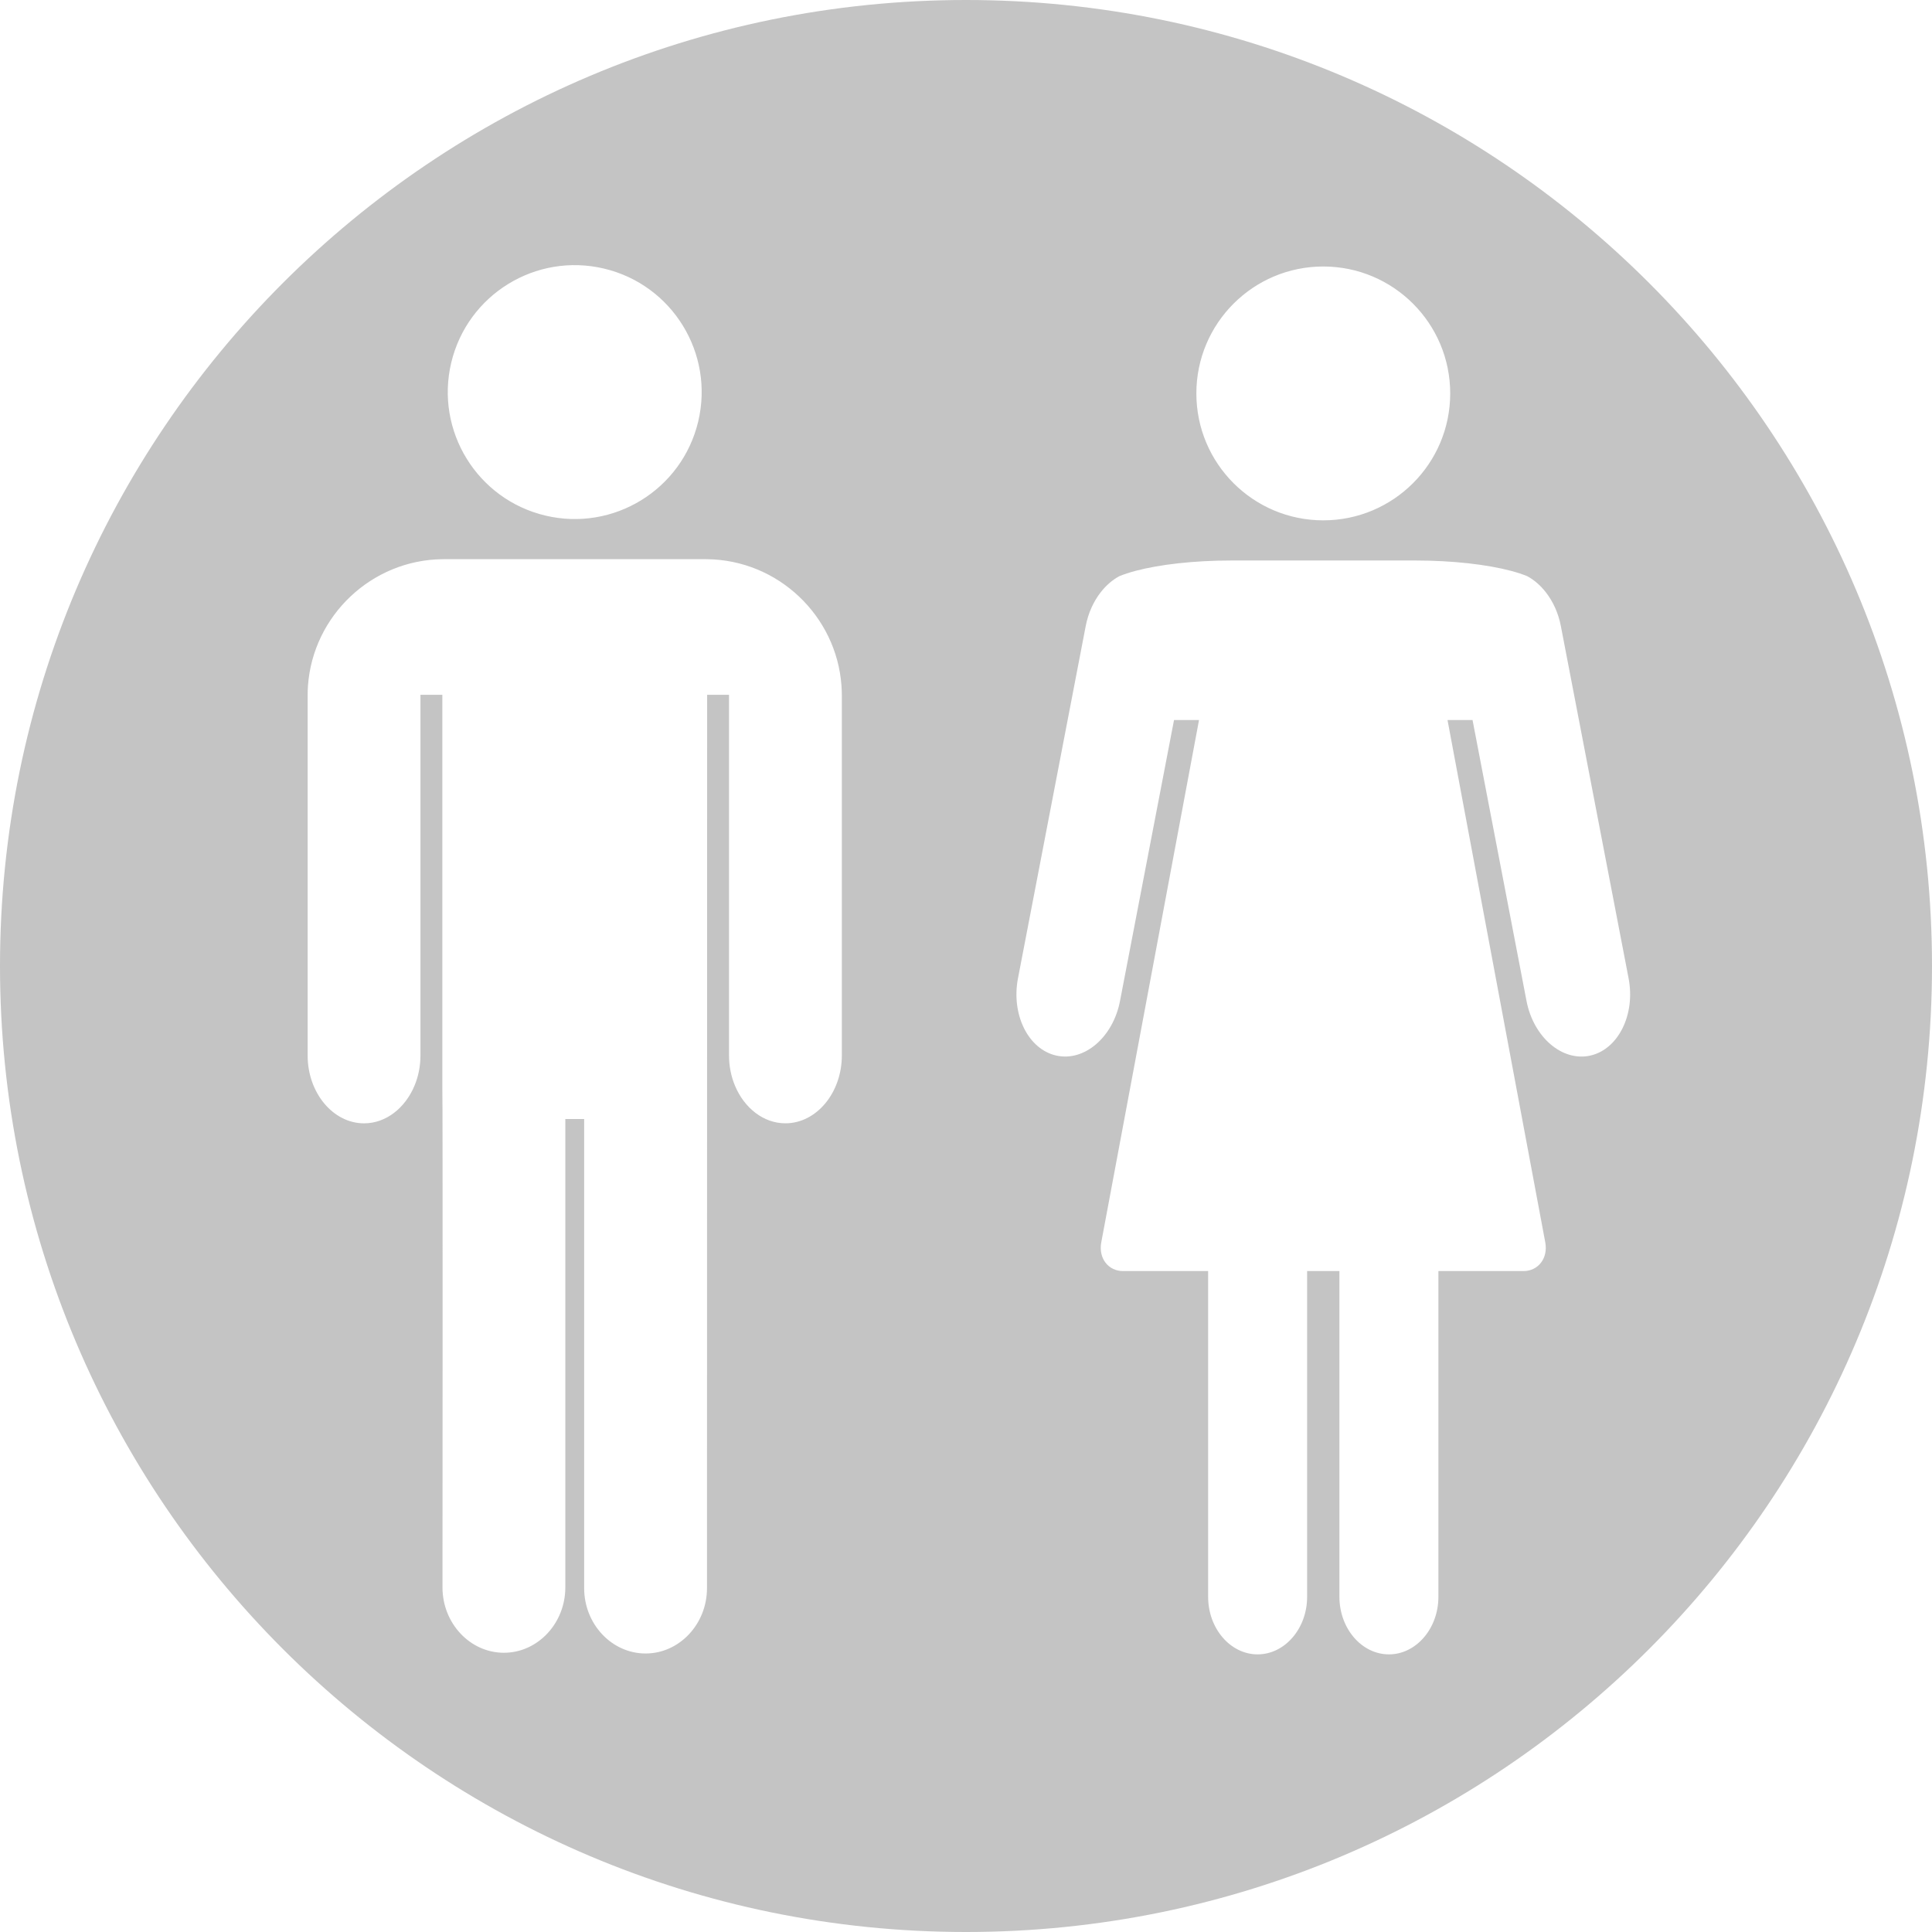<svg id="Toilets" width="64" height="64" viewBox="0 0 64 64" fill="none" xmlns="http://www.w3.org/2000/svg">
	<g fill="#c4c4c4">
		<path fill-rule="evenodd" clip-rule="evenodd" d="M64 32C64 49.673 49.673 64 32 64C14.327 64 0 49.673 0 32C0 14.327 14.327 0 32 0C49.673 0 64 14.327 64 32ZM27.887 23.038V34.964C27.887 36.2 27.046 37.211 26.018 37.211C25.288 37.211 24.651 36.699 24.345 35.96C24.22 35.659 24.15 35.321 24.15 34.964V23.016H23.425L23.42 52.611C23.42 53.8 22.504 54.774 21.386 54.774C20.266 54.774 19.351 53.8 19.351 52.611V37.069H18.727V52.586C18.727 53.776 17.811 54.75 16.692 54.75C15.573 54.75 14.658 53.776 14.658 52.586C14.658 52.586 14.67 36.067 14.653 36.066V23.016H13.928V34.964C13.928 35.321 13.858 35.659 13.733 35.96C13.426 36.7 12.79 37.212 12.059 37.212C11.031 37.211 10.191 36.2 10.191 34.964V23.038C10.191 22.93 10.194 22.821 10.202 22.714C10.369 20.398 12.303 18.552 14.653 18.524C14.67 18.523 14.688 18.523 14.705 18.523H23.372C23.39 18.523 23.407 18.523 23.425 18.524C25.775 18.552 27.709 20.398 27.875 22.714C27.875 22.715 27.876 22.715 27.875 22.716C27.883 22.822 27.887 22.93 27.887 23.038ZM20.013 8.898C22.272 9.436 23.667 11.704 23.129 13.963C22.591 16.222 20.324 17.617 18.065 17.079C15.806 16.541 14.41 14.273 14.948 12.014C15.486 9.755 17.754 8.36 20.013 8.898ZM48.04 13.033C48.04 15.355 46.157 17.237 43.835 17.237C41.513 17.237 39.631 15.354 39.631 13.033C39.631 10.711 41.513 8.828 43.835 8.828C46.157 8.828 48.04 10.71 48.04 13.033ZM50.568 33.159C50.799 34.36 51.749 35.174 52.678 34.968C53.608 34.761 54.18 33.609 53.949 32.407L51.706 20.742C51.623 20.309 51.446 19.926 51.211 19.624C51.033 19.394 50.821 19.21 50.59 19.086C50.436 19.023 50.256 18.964 50.053 18.91C49.259 18.7 48.126 18.567 46.873 18.567H40.798C39.545 18.567 38.412 18.7 37.618 18.91C37.415 18.964 37.235 19.023 37.08 19.086C36.849 19.21 36.638 19.394 36.459 19.624C36.224 19.926 36.048 20.309 35.965 20.742L33.722 32.407C33.491 33.609 34.062 34.761 34.992 34.967C35.922 35.174 36.871 34.36 37.102 33.158L38.891 23.853H39.719L36.481 41.154C36.383 41.677 36.709 42.106 37.206 42.106H40.021V52.898C40.021 53.946 40.758 54.803 41.66 54.803C42.562 54.803 43.3 53.946 43.3 52.898V42.106H44.37V52.898C44.37 53.946 45.108 54.803 46.01 54.803C46.911 54.803 47.649 53.946 47.649 52.898V42.106H50.464C50.96 42.106 51.287 41.677 51.189 41.154L47.951 23.853H48.78L50.568 33.159Z" />
	</g>
</svg>
